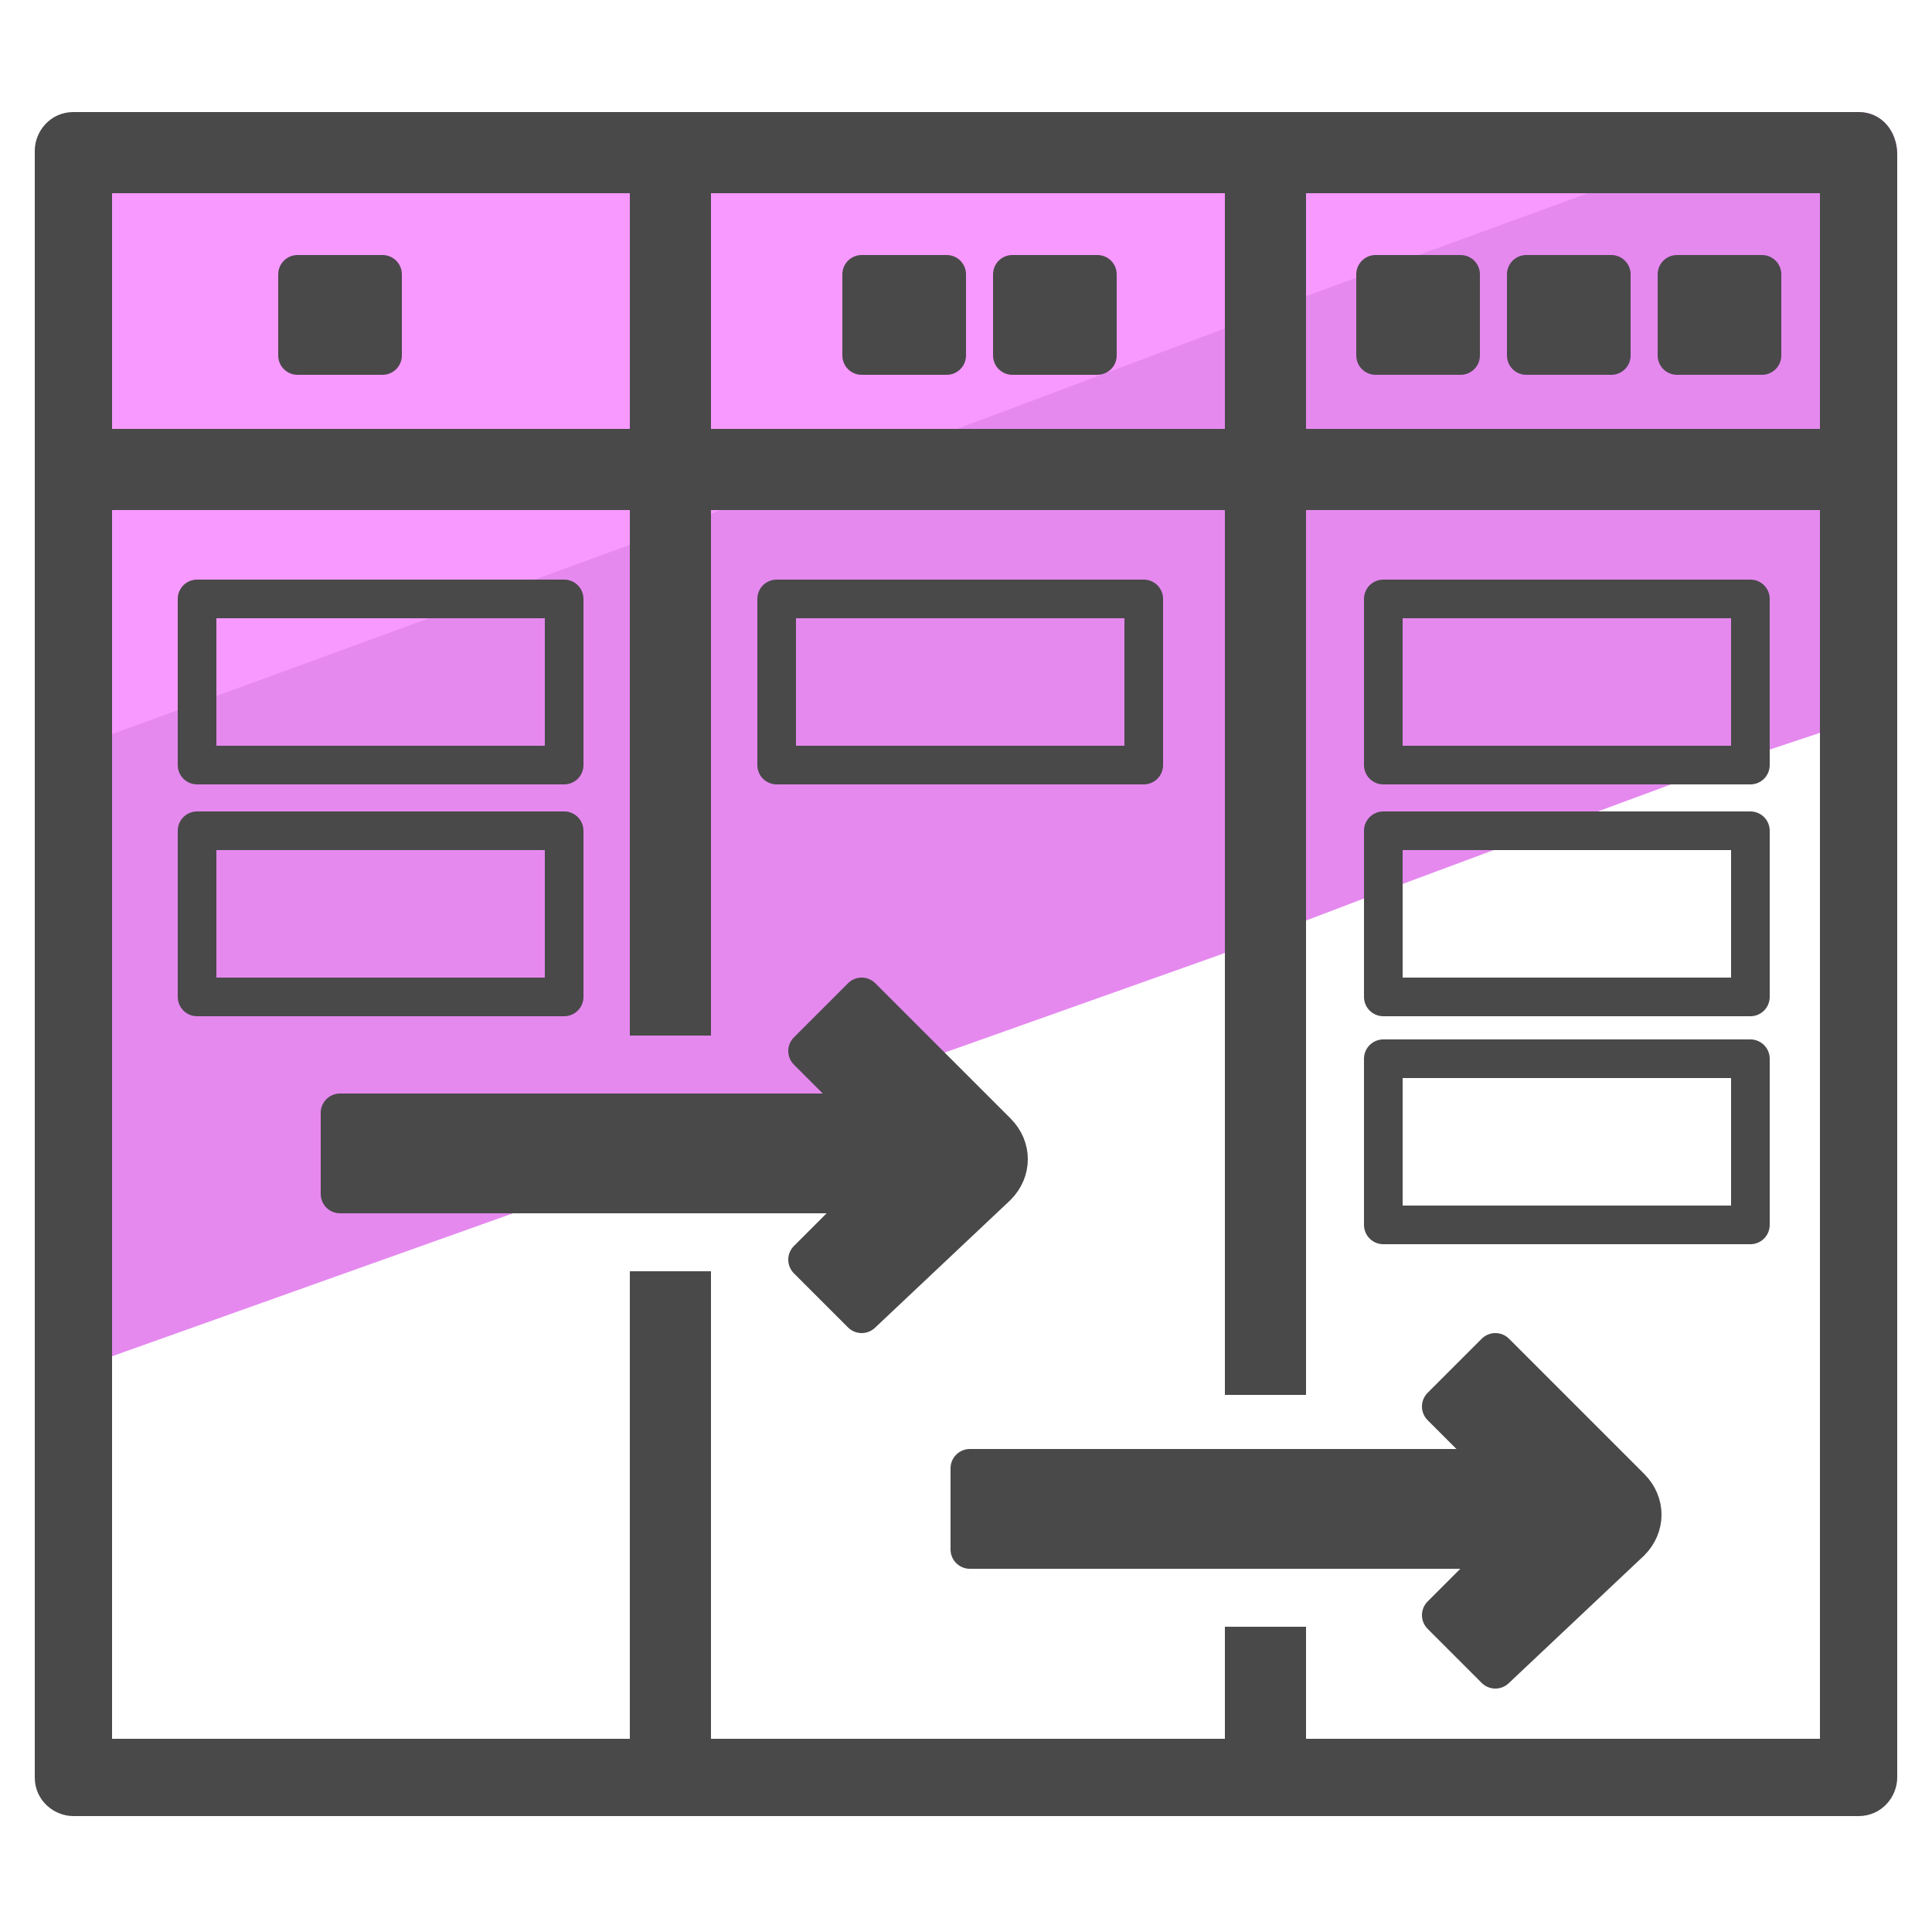 <svg xmlns="http://www.w3.org/2000/svg" id="Layer_1" x="0" y="0" version="1.1" viewBox="0 0 50 50" xml:space="preserve"><style>.st2,.st3{fill:#494949}.st3{stroke:#4a494a;stroke-linecap:round;stroke-linejoin:round;stroke-miterlimit:10}</style><path fill="#e589ef" d="M49.1 4v14.2L47 19l-1.8.6-.6.2-4.6 1.7-4.3 1.6-2.1.8-2 .8-7.6 2.7-2.1.8-1.9.7-5.6 2.1-11.5 4.1-2 .8V19.1l2-.8 13.4-4.9.8-.3 1.2-.5 1.9-.7 2.5-.9 5.4-2h.3l3.3-1.2 2-.8 5.7-2 2.1-.8L45 2.9h3.1c.6 0 1 .5 1 1.1z"/><path fill="#f799ff" d="M46.7 2.9l-3.5 1.3-2.1.8-7.4 2.7-2 .8-7.2 2.7-2.5.8-3.1 1.1-.5.2-2.1.8L2.9 19l-2 .8V4c0-.6.5-1 1-1l44.8-.1z"/><path d="M48.1 2.9H1.9c-.6 0-1 .5-1 1V46c0 .6.5 1 1 1h46.2c.6 0 1-.5 1-1V4c0-.6-.4-1.1-1-1.1zm-1 42.1H2.9V5h44.2v40z" class="st2"/><path d="M31.7 42.1h2.1v4h-2.1zm0-38.1h2.1v32.1h-2.1zM16.3 32.9h2.1v13.2h-2.1zm0-29.6h2.1v23.5h-2.1z" class="st2"/><path d="M1.9 11.1h46.5v2.1H1.9z" class="st2"/><path d="M7.7 7.1h2.2v2.1H7.7zm14.6 0h2.2v2.1h-2.2zm3.9 0h2.2v2.1h-2.2zm9.4 0h2.2v2.1h-2.2zm3.9 0h2.2v2.1h-2.2zm3.9 0h2.2v2.1h-2.2zM8.8 28.8H25v2.1H8.8z" class="st3"/><path d="M22.3 34l-1.4-1.4 2.7-2.7-2.7-2.7 1.4-1.4 3.5 3.5c.4.4.4 1 0 1.4L22.3 34zm2.8 4h16.2v2.1H25.1z" class="st3"/><path d="M38.7 43.2l-1.4-1.4 2.7-2.7-2.7-2.7 1.4-1.4 3.5 3.5c.4.4.4 1 0 1.4l-3.5 3.3z" class="st3"/><path fill="none" stroke="#494949" stroke-linecap="round" stroke-linejoin="round" stroke-miterlimit="10" d="M35.8 15.5h9.5v4.3h-9.5zm0 6h9.5v4.3h-9.5zm0 5.9h9.5v4.3h-9.5zM20.1 15.5h9.5v4.3h-9.5zm-15 0h9.5v4.3H5.1zm0 6h9.5v4.3H5.1z"/></svg>